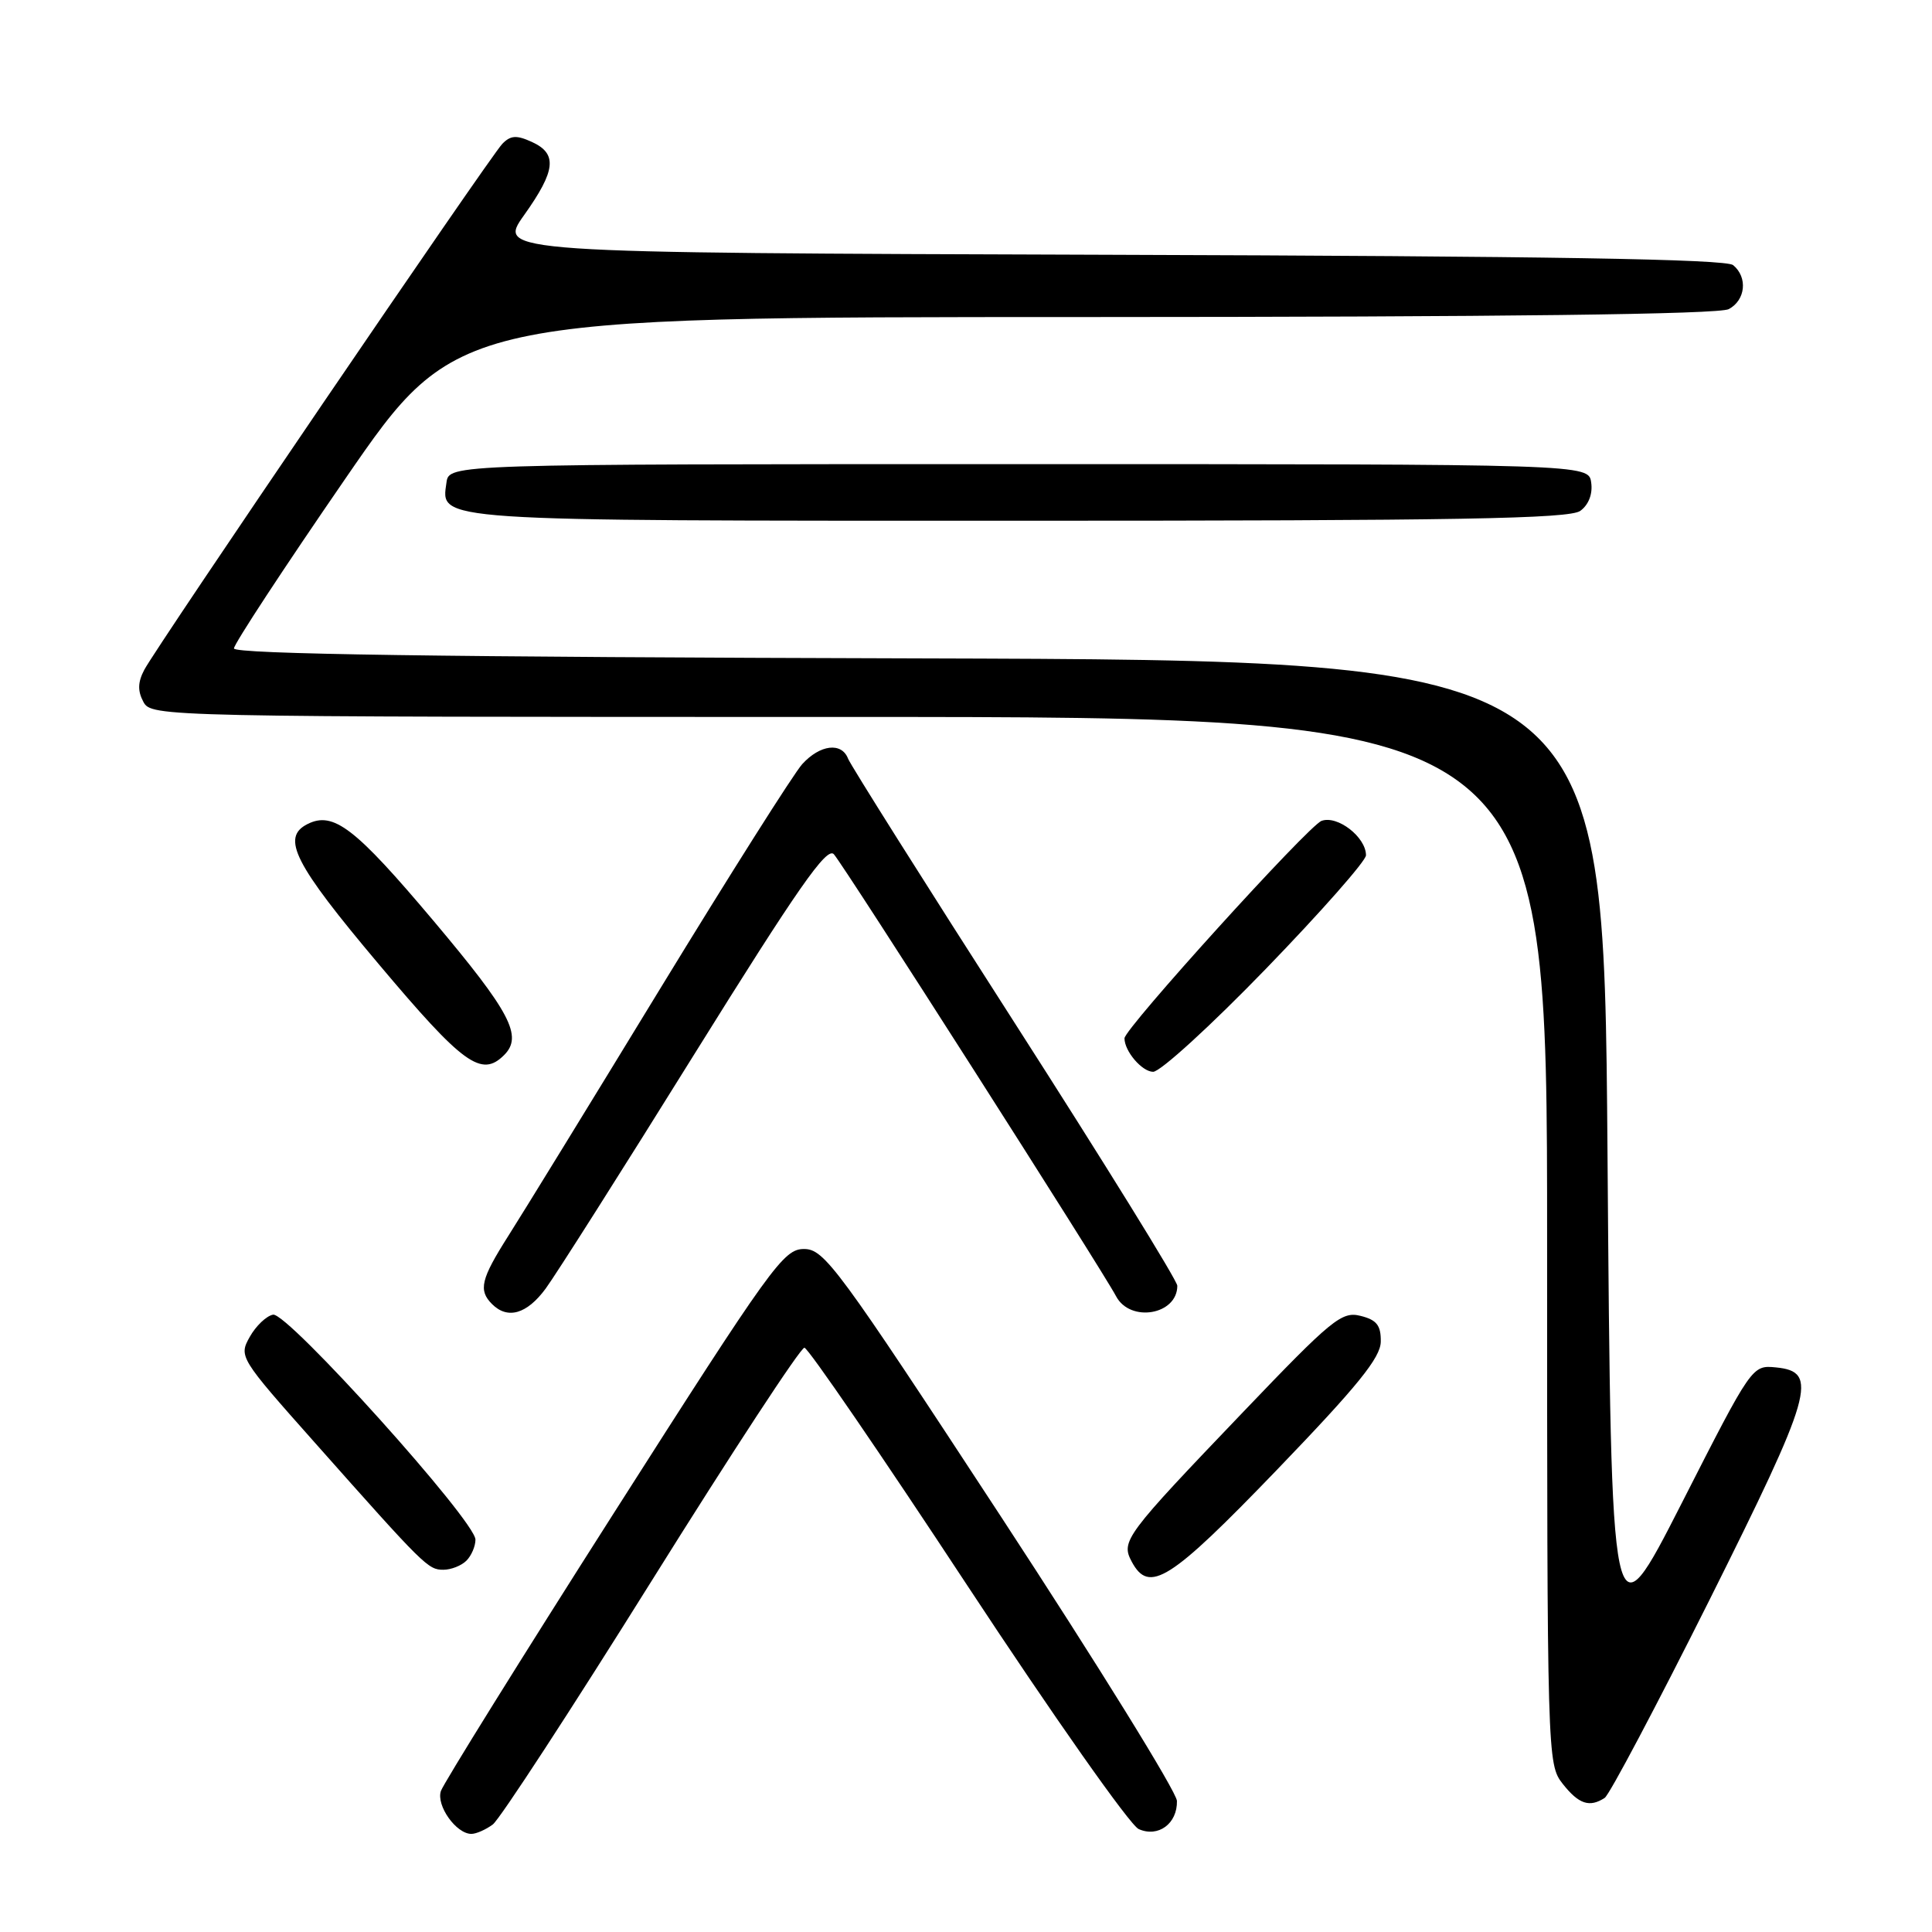 <?xml version="1.0" encoding="UTF-8" standalone="no"?>
<!DOCTYPE svg PUBLIC "-//W3C//DTD SVG 1.1//EN" "http://www.w3.org/Graphics/SVG/1.1/DTD/svg11.dtd" >
<svg xmlns="http://www.w3.org/2000/svg" xmlns:xlink="http://www.w3.org/1999/xlink" version="1.1" viewBox="0 0 256 256">
 <g >
 <path fill="currentColor"
d=" M 65.30 241.75 C 66.22 241.06 75.68 226.55 86.33 209.50 C 96.98 192.45 106.09 178.54 106.59 178.58 C 107.09 178.62 116.79 192.78 128.15 210.05 C 139.51 227.31 149.73 241.85 150.88 242.36 C 153.47 243.52 156.02 241.64 155.95 238.63 C 155.92 237.46 145.44 220.53 132.66 201.00 C 110.97 167.87 109.23 165.50 106.53 165.50 C 103.82 165.50 102.23 167.71 81.33 200.50 C 69.06 219.75 58.76 236.32 58.42 237.32 C 57.78 239.25 60.45 243.00 62.46 243.00 C 63.10 243.00 64.37 242.44 65.30 241.75 Z  M 212.63 238.23 C 213.25 237.83 219.46 226.09 226.44 212.15 C 240.23 184.55 241.04 181.75 235.33 181.19 C 232.15 180.88 232.15 180.89 222.83 199.19 C 213.50 217.50 213.50 217.50 213.00 152.50 C 212.50 87.50 212.50 87.50 121.75 87.24 C 58.37 87.07 31.00 86.67 31.00 85.92 C 31.00 85.34 37.64 75.22 45.75 63.44 C 60.50 42.01 60.50 42.01 143.82 42.01 C 199.32 42.00 227.78 41.65 229.07 40.96 C 231.30 39.77 231.61 36.75 229.65 35.13 C 228.69 34.33 205.08 33.94 147.10 33.76 C 65.89 33.50 65.89 33.50 69.45 28.50 C 73.66 22.58 73.89 20.36 70.46 18.80 C 68.44 17.88 67.65 17.93 66.55 19.07 C 64.89 20.80 20.80 85.57 19.12 88.75 C 18.26 90.38 18.22 91.55 19.00 93.00 C 20.06 94.98 21.09 95.00 112.54 95.00 C 205.00 95.00 205.00 95.00 205.00 164.37 C 205.00 233.03 205.02 233.76 207.07 236.37 C 209.19 239.06 210.62 239.54 212.63 238.23 Z  M 169.21 194.75 C 179.89 183.65 182.94 179.90 182.96 177.77 C 182.99 175.62 182.42 174.89 180.28 174.36 C 177.79 173.73 176.49 174.79 164.73 187.09 C 149.05 203.48 148.50 204.20 149.96 206.93 C 152.26 211.23 155.01 209.49 169.21 194.75 Z  M 61.80 206.80 C 62.46 206.14 63.00 204.89 63.00 204.01 C 63.00 201.54 38.08 173.84 36.18 174.20 C 35.29 174.37 33.90 175.70 33.09 177.15 C 31.63 179.75 31.75 179.94 41.70 191.14 C 56.28 207.57 56.72 208.00 58.75 208.00 C 59.77 208.00 61.14 207.46 61.80 206.80 Z  M 72.30 170.75 C 73.62 168.96 82.49 154.99 92.00 139.69 C 105.73 117.64 109.56 112.15 110.49 113.19 C 111.82 114.66 146.04 168.26 147.88 171.75 C 149.75 175.30 156.00 174.23 156.00 170.37 C 156.00 169.69 146.31 154.04 134.48 135.59 C 122.64 117.14 112.69 101.36 112.37 100.52 C 111.52 98.31 108.66 98.66 106.30 101.25 C 105.18 102.49 96.71 115.88 87.48 131.00 C 78.26 146.12 69.20 160.87 67.35 163.77 C 63.72 169.49 63.36 170.96 65.20 172.80 C 67.26 174.86 69.81 174.13 72.30 170.75 Z  M 167.75 128.36 C 175.04 120.83 181.00 114.07 181.00 113.33 C 181.00 110.92 177.21 107.99 175.11 108.77 C 173.35 109.43 149.00 136.30 149.00 137.58 C 149.00 139.29 151.31 142.00 152.79 142.02 C 153.73 142.04 160.46 135.89 167.75 128.36 Z  M 66.80 139.80 C 69.31 137.29 67.64 134.13 57.43 122.00 C 47.04 109.67 44.18 107.47 40.75 109.19 C 37.21 110.97 38.97 114.44 50.18 127.75 C 61.38 141.06 63.79 142.81 66.80 139.80 Z  M 209.40 67.69 C 210.50 66.89 211.06 65.45 210.84 63.94 C 210.50 61.50 210.50 61.50 135.00 61.50 C 59.50 61.50 59.50 61.50 59.16 63.94 C 58.43 69.10 56.88 69.00 135.00 69.00 C 193.18 69.00 207.97 68.74 209.40 67.69 Z "/>
</g>
</svg>